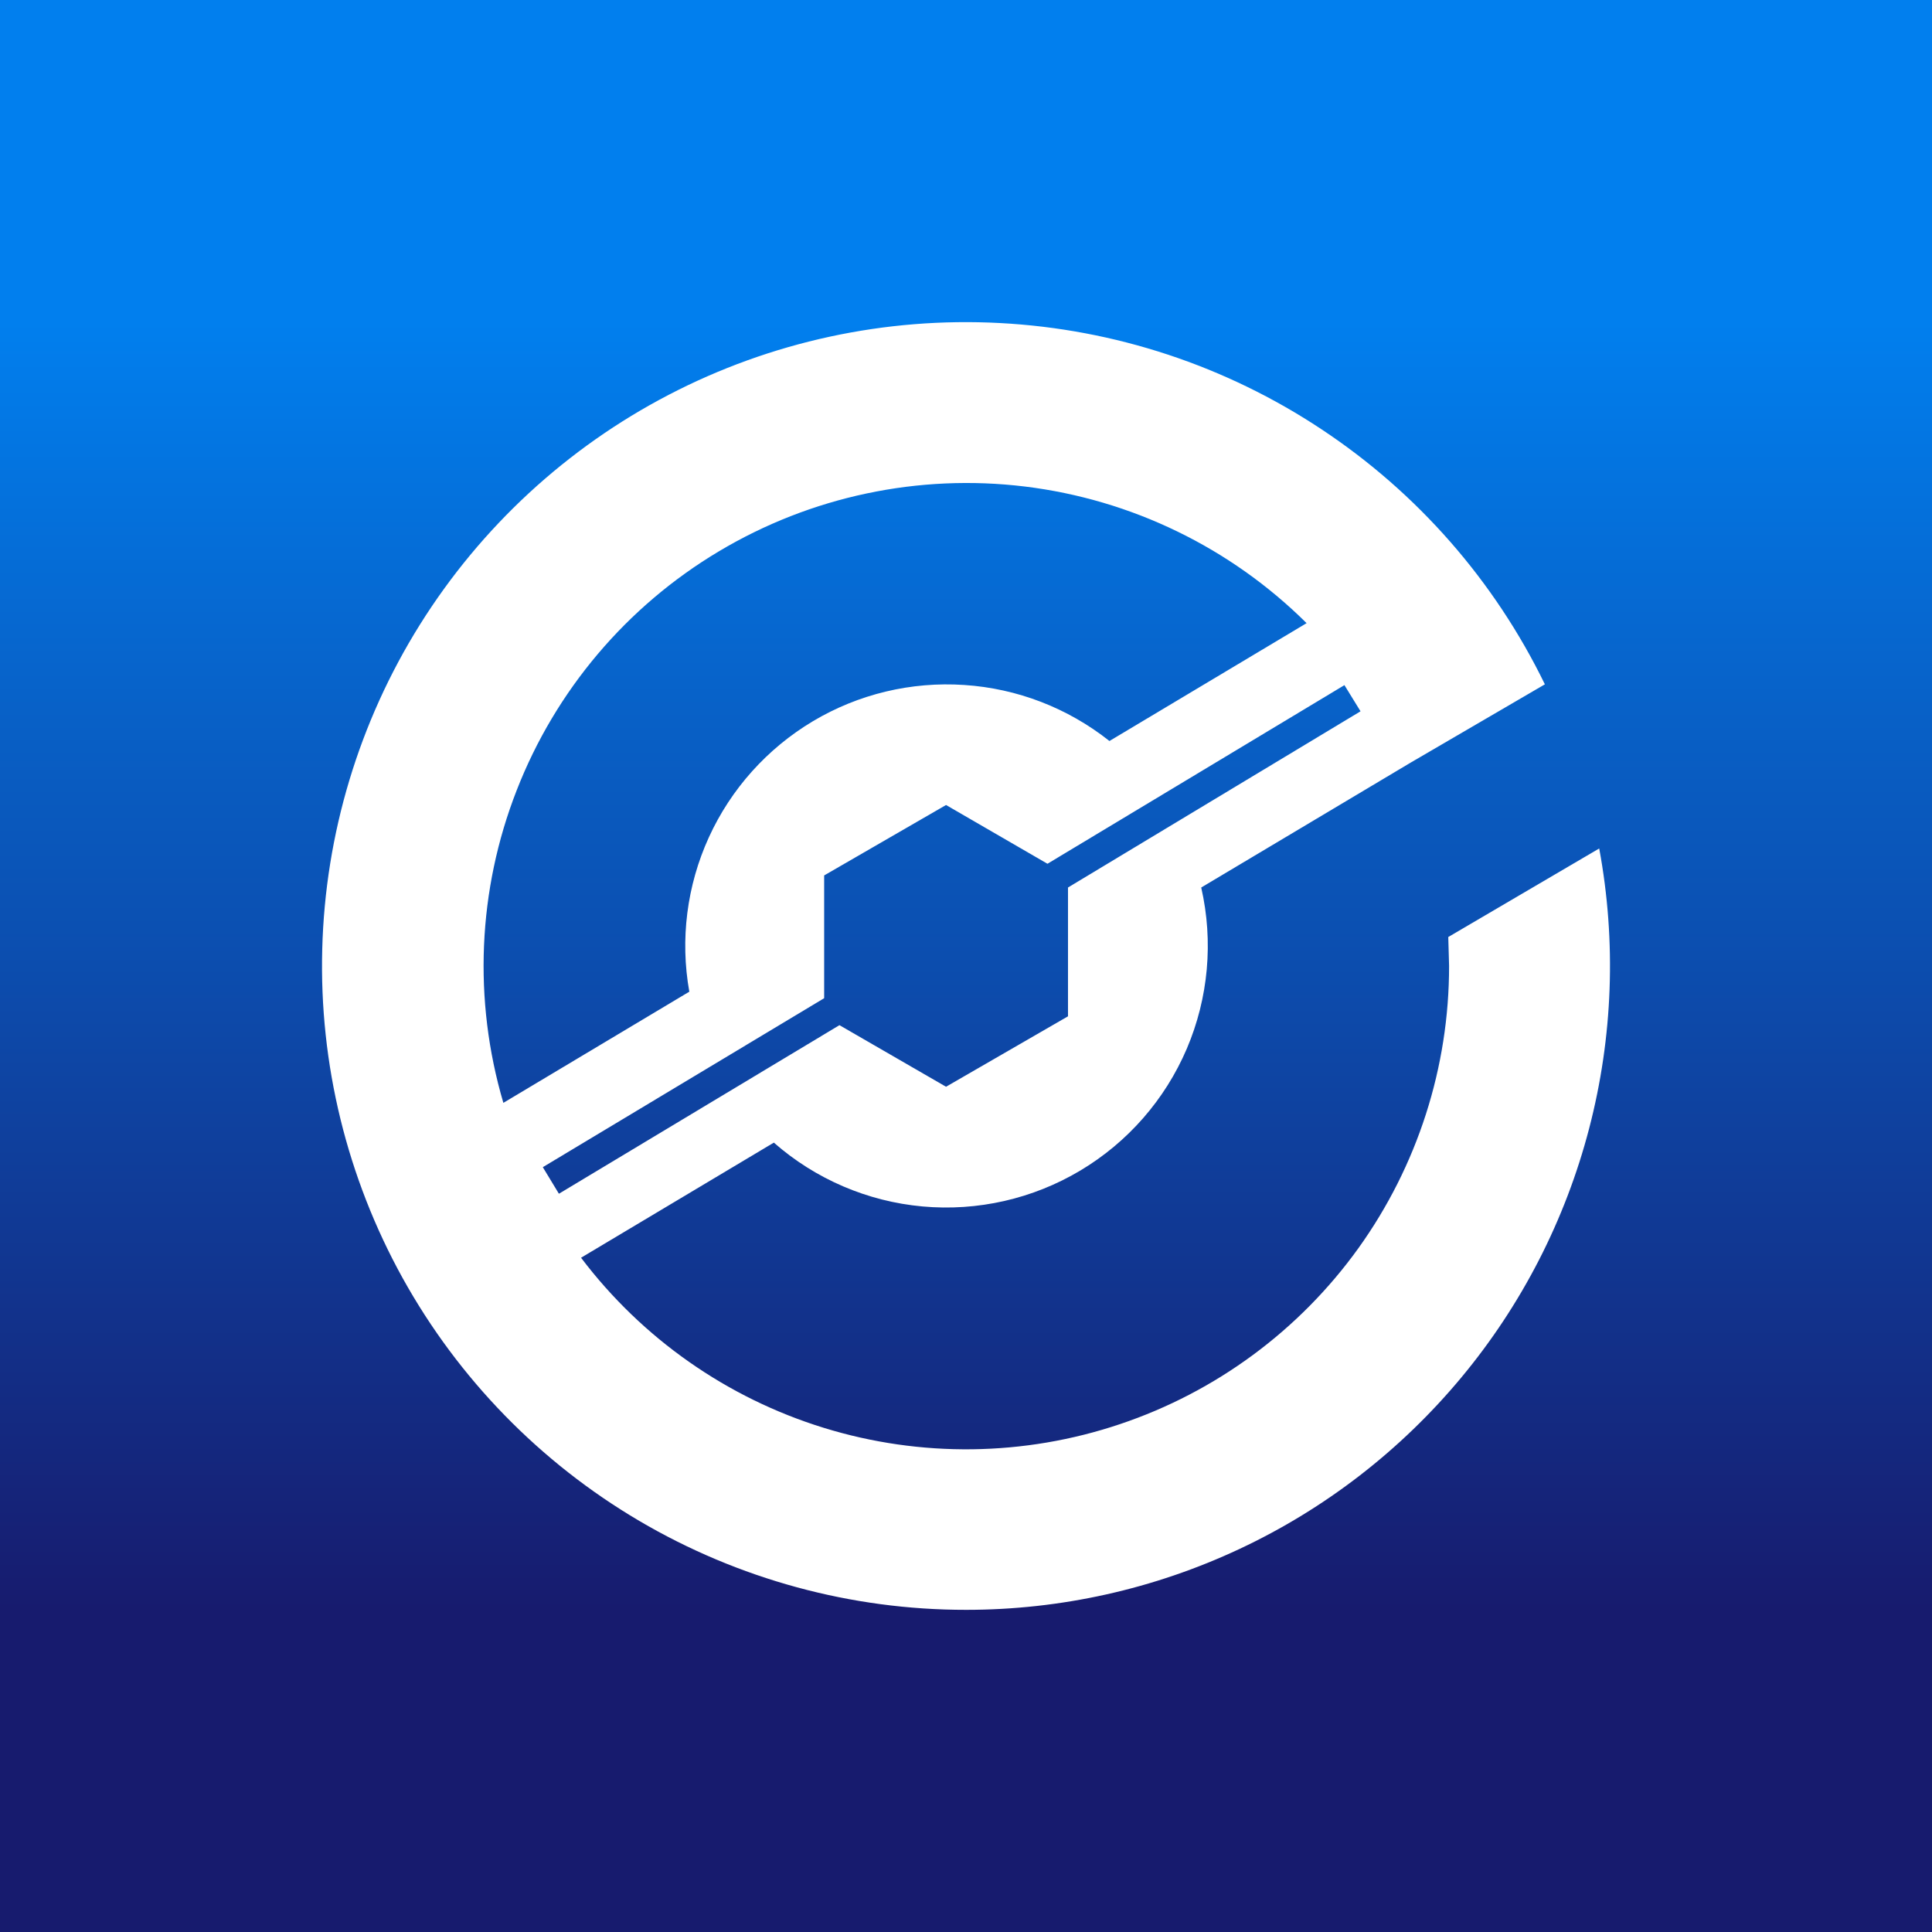 <svg width="24" height="24" viewBox="0 0 24 24" fill="none" xmlns="http://www.w3.org/2000/svg">
<rect x="0" y="0" width="24" height="24" fill="#333333" stroke="none"/>
<g clip-path="url(#clip0_328_36004)">
<path d="M24 0H0V24H24V0Z" fill="url(#paint0_linear_328_36004)"/>
<path d="M12.002 19.998C13.176 19.998 14.336 19.74 15.399 19.241C16.461 18.743 17.401 18.016 18.152 17.113C18.903 16.211 19.445 15.154 19.741 14.018C20.037 12.882 20.08 11.694 19.866 10.54L17.991 11.64L18.001 12C18.002 13.257 17.608 14.483 16.875 15.505C16.141 16.526 15.105 17.291 13.913 17.691C12.722 18.092 11.434 18.108 10.233 17.737C9.031 17.366 7.977 16.627 7.218 15.624L9.613 14.194C10.129 14.647 10.776 14.925 11.46 14.987C12.144 15.049 12.83 14.893 13.42 14.541C14.01 14.189 14.473 13.659 14.743 13.027C15.012 12.396 15.075 11.695 14.922 11.025L17.521 9.475L19.191 8.501C18.566 7.216 17.609 6.123 16.418 5.334C15.228 4.544 13.848 4.088 12.422 4.013C10.996 3.937 9.575 4.245 8.308 4.904C7.041 5.563 5.974 6.549 5.216 7.76C4.459 8.971 4.04 10.362 4.003 11.79C3.965 13.218 4.311 14.629 5.003 15.879C5.696 17.128 6.71 18.168 7.941 18.893C9.172 19.617 10.574 19.999 12.002 19.998ZM8.553 12.325L6.253 13.7C5.876 12.422 5.934 11.056 6.419 9.816C6.903 8.575 7.787 7.531 8.93 6.849C10.074 6.166 11.412 5.883 12.733 6.044C14.056 6.206 15.286 6.803 16.231 7.741L13.782 9.205C13.265 8.795 12.636 8.552 11.978 8.509C11.319 8.465 10.663 8.622 10.097 8.96C9.53 9.299 9.08 9.801 8.806 10.401C8.532 11.001 8.447 11.67 8.563 12.32L8.553 12.325ZM16.901 8.836L13.267 11.025V12.625L11.752 13.5L10.428 12.735L6.943 14.829L6.743 14.499L10.238 12.4V10.875L11.752 10L13.012 10.73L16.701 8.511L16.901 8.836Z" fill="white"/>
</g>
<defs>
<linearGradient id="paint0_linear_328_36004" x1="12" y1="4.001" x2="12" y2="19.998" gradientUnits="userSpaceOnUse">
<stop stop-color="#017FEE"/>
<stop offset="1" stop-color="#171B6E"/>
</linearGradient>
<clipPath id="clip0_328_36004">
<rect width="24" height="24" fill="white"/>
</clipPath>
</defs>
</svg>
